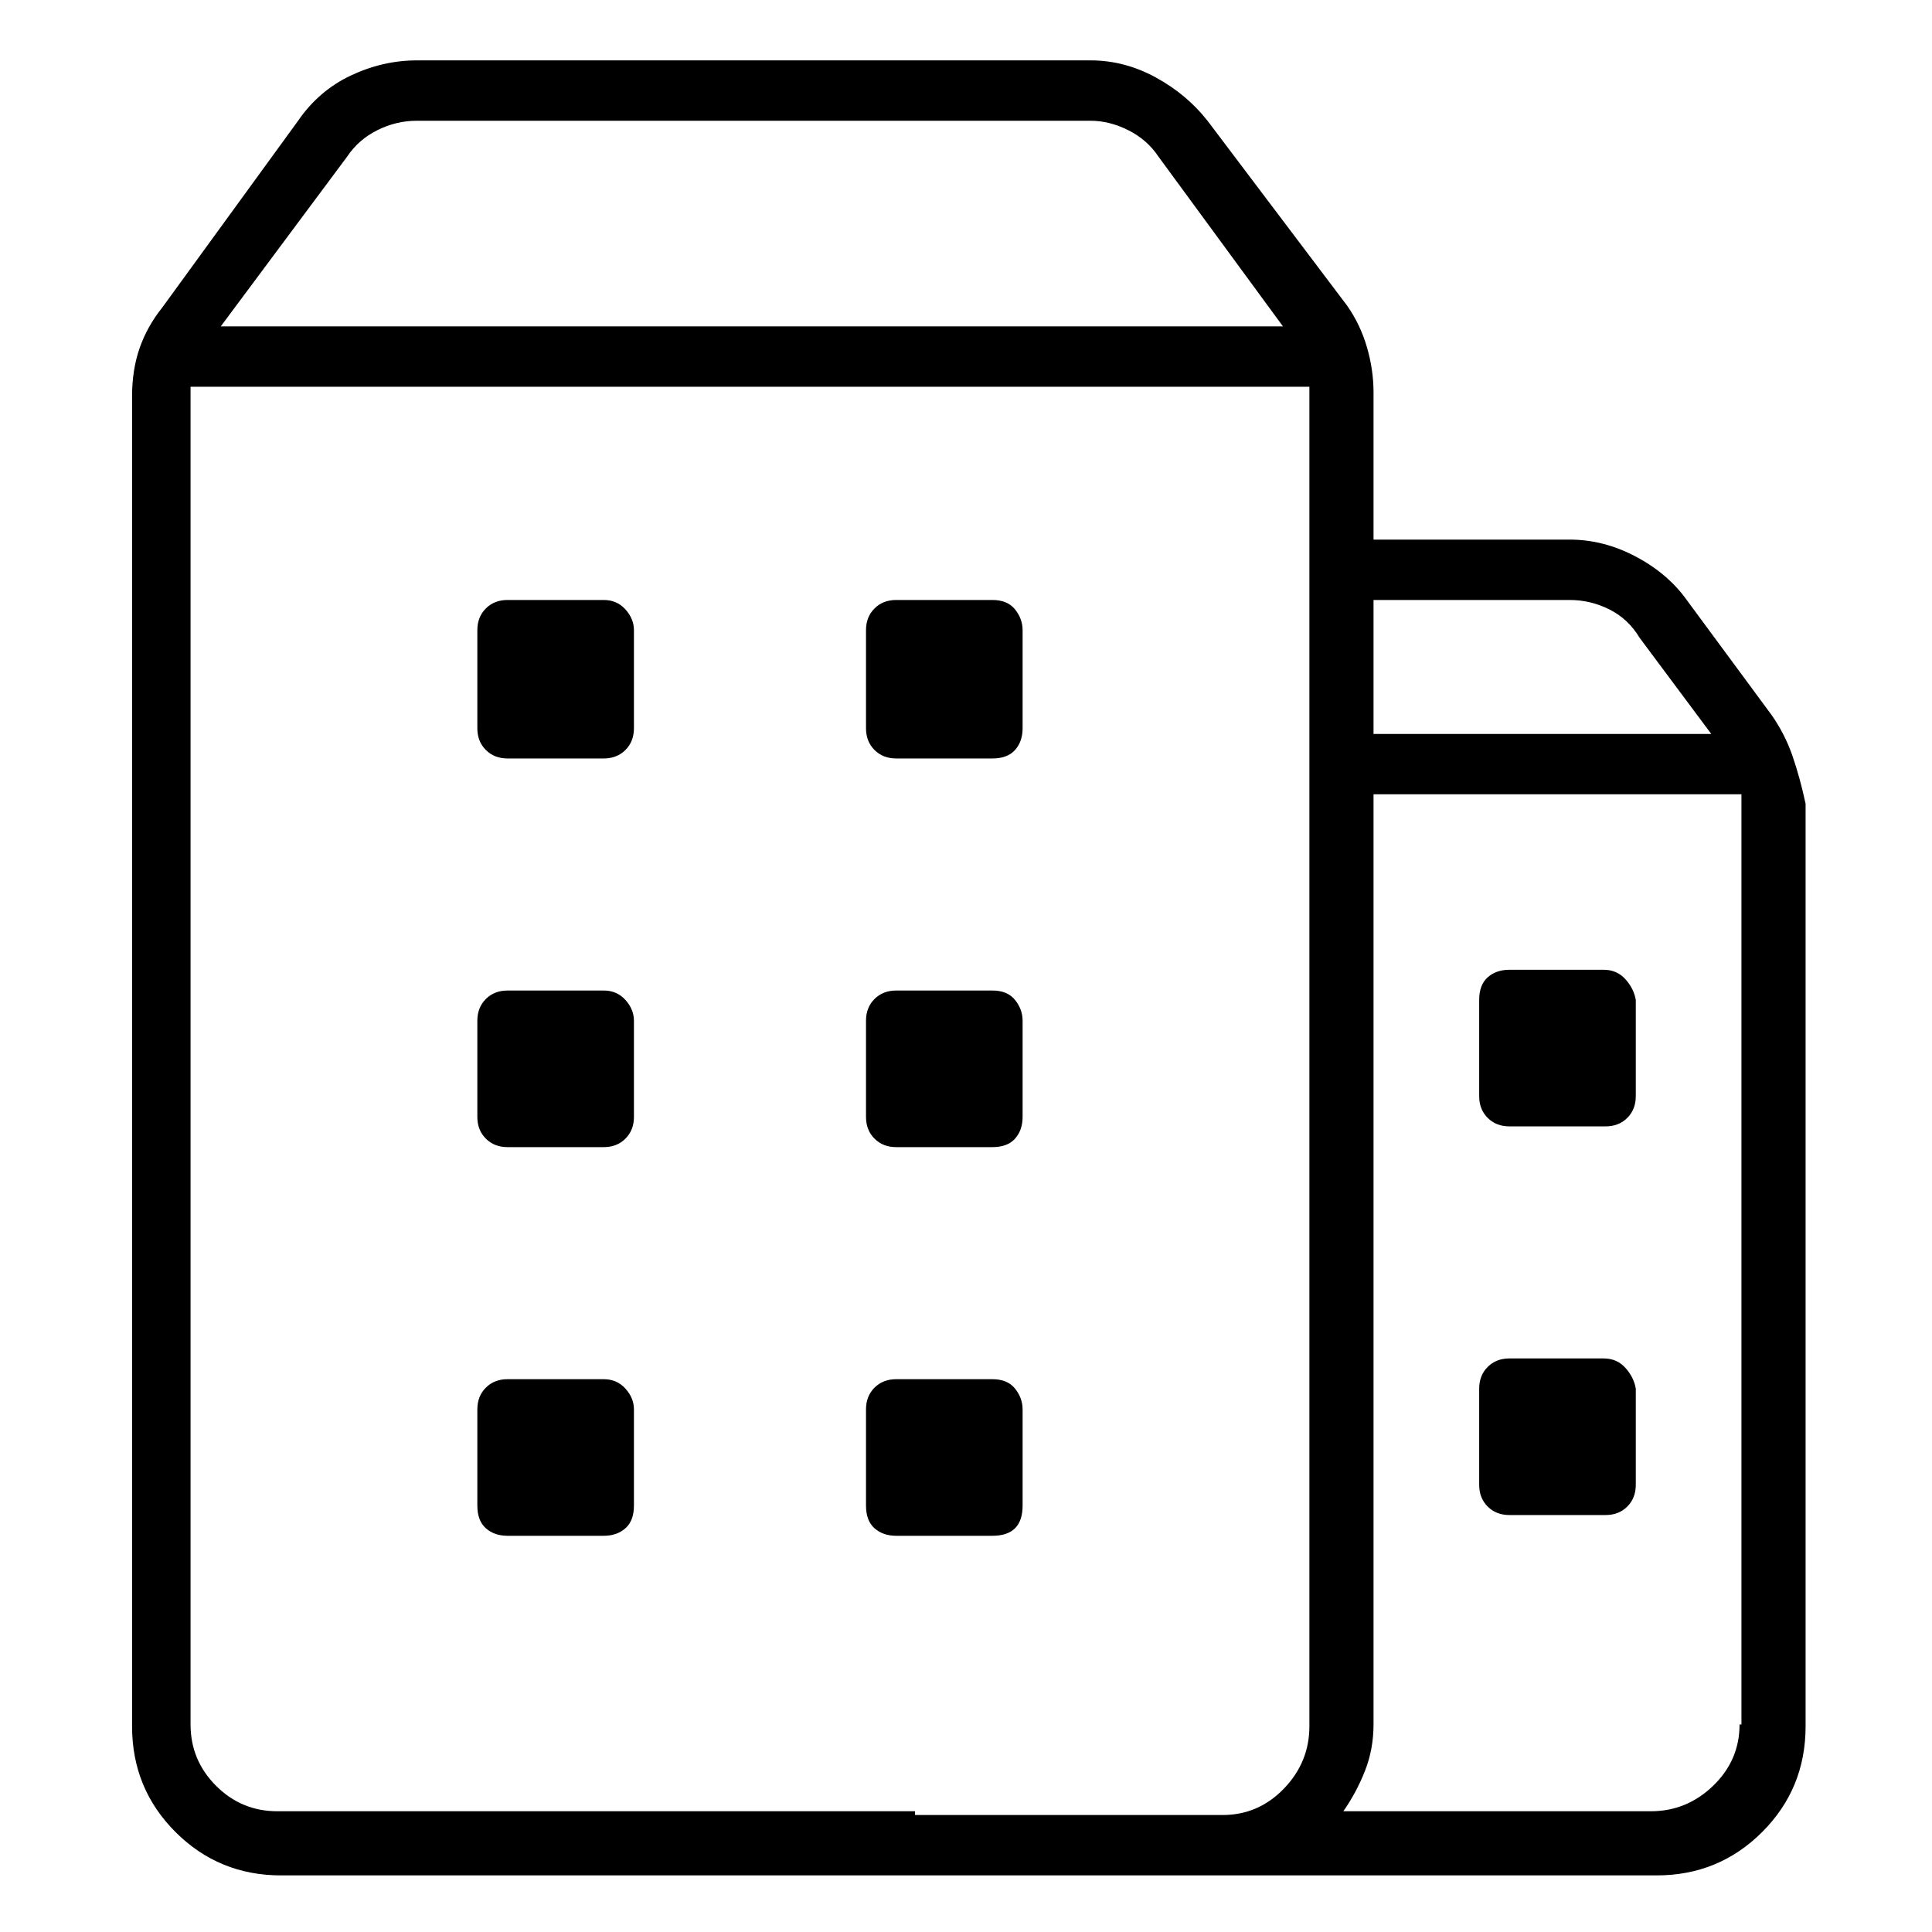 <svg viewBox="0 0 1024 1024" xmlns="http://www.w3.org/2000/svg">
  <path transform="scale(1, -1) translate(0, -960)" fill="currentColor" d="M939 581l-45 61q-10 14 -27 23t-35 9h-104v78q0 12 -3.5 24t-10.5 22l-74 98q-11 14 -27.5 23t-34.5 9h-357q-18 0 -35 -8t-28 -24l-72 -99q-8 -10 -12 -21.5t-4 -25.5v-705q0 -33 23 -56t56 -23h729q33 0 56 23t23 56v489q-3 14 -7 25.5t-11 21.5zM832 642q11 0 21 -5 t16 -15l38 -51h-179v71h104zM184 877q6 9 16 14t21 5h357q10 0 20 -5t16 -14l66 -90h-563l67 90v0zM485 0h-338q-19 0 -32.5 13.5t-13.5 32.5v704v3v2h593v-2v-3v-705q0 -19 -13.5 -33t-32.5 -14h-163v2zM922 46q0 -19 -14 -32.5t-33 -13.5h-163q7 10 11.5 21.5t4.5 24.5 v493h195v-2v-3v-488h-1zM320 642h-51q-7 0 -11.5 -4.5t-4.5 -11.5v-52q0 -7 4.5 -11.5t11.5 -4.5h51q7 0 11.5 4.5t4.5 11.5v52q0 6 -4.5 11t-11.5 5zM526 642h-51q-7 0 -11.5 -4.5t-4.5 -11.5v-52q0 -7 4.5 -11.5t11.5 -4.5h51q8 0 12 4.5t4 11.5v52q0 6 -4 11t-12 5z M320 435h-51q-7 0 -11.5 -4.5t-4.5 -11.5v-51q0 -7 4.5 -11.5t11.5 -4.5h51q7 0 11.5 4.5t4.5 11.5v51q0 6 -4.5 11t-11.5 5zM526 435h-51q-7 0 -11.5 -4.5t-4.5 -11.5v-51q0 -7 4.5 -11.5t11.5 -4.5h51q8 0 12 4.5t4 11.5v51q0 6 -4 11t-12 5zM320 229h-51q-7 0 -11.5 -4.5 t-4.5 -11.5v-51q0 -8 4.5 -12t11.5 -4h51q7 0 11.5 4t4.5 12v51q0 6 -4.5 11t-11.5 5zM526 229h-51q-7 0 -11.5 -4.5t-4.5 -11.5v-51q0 -8 4.5 -12t11.5 -4h51q8 0 12 4t4 12v51q0 6 -4 11t-12 5zM850 446h-50q-7 0 -11.5 -4t-4.5 -12v-51q0 -7 4.5 -11.5t11.5 -4.5h51 q7 0 11.5 4.5t4.5 11.5v51q-1 6 -5.5 11t-11.5 5zM850 240h-50q-7 0 -11.5 -4.5t-4.5 -11.5v-51q0 -7 4.5 -11.5t11.5 -4.5h51q7 0 11.5 4.5t4.5 11.5v51q-1 6 -5.5 11t-11.5 5z" />
</svg>